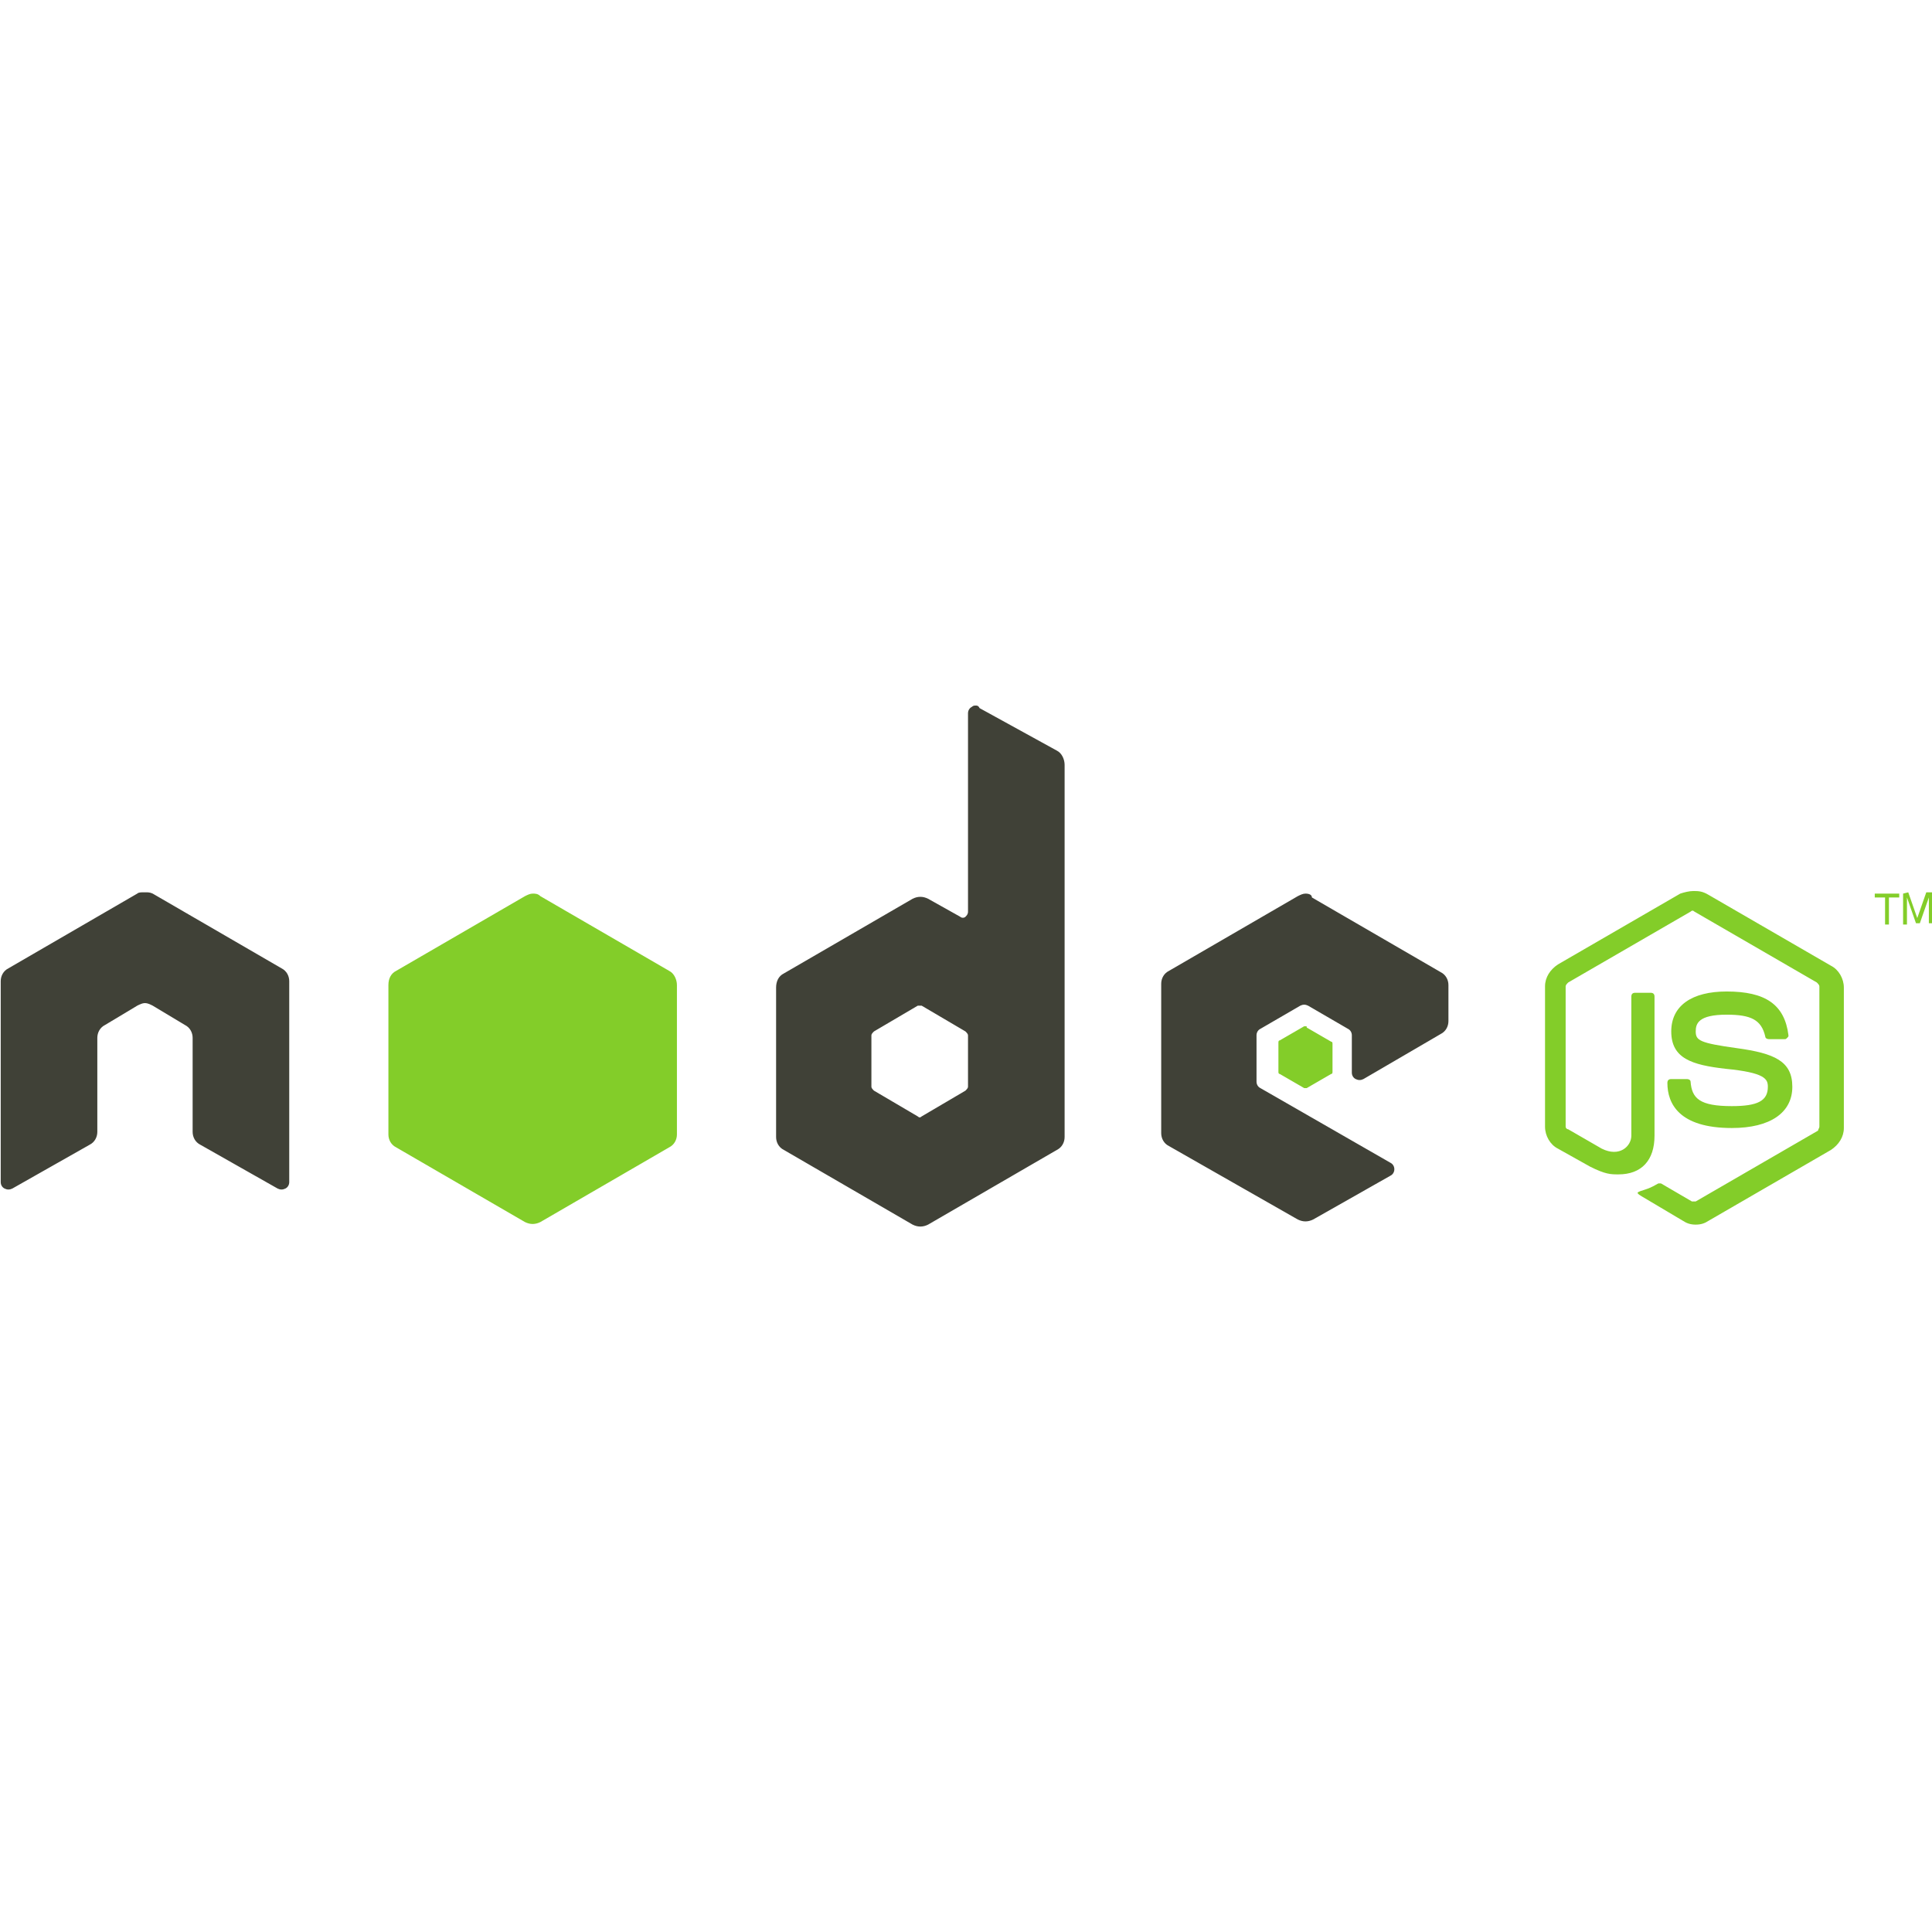 <svg xmlns:svg="http://www.w3.org/2000/svg" xmlns="http://www.w3.org/2000/svg" version="1.1" x="0" y="0" viewBox="210.5 322.5 150 150" enable-background="new 210.5 322.5 150 150" xml:space="preserve"><g transform="translate(-115.944,-501.421)"><path fill="#404137" d="M402.2 878.7c-0.1 0-0.2 0-0.3 0.1 -0.2 0.1-0.3 0.3-0.3 0.5v15.4c0 0.2-0.1 0.3-0.2 0.4 -0.1 0.1-0.3 0.1-0.4 0l-2.5-1.4c-0.4-0.2-0.8-0.2-1.2 0l-10 5.8c-0.4 0.2-0.6 0.6-0.6 1.1v11.6c0 0.4 0.2 0.8 0.6 1l10 5.8c0.4 0.2 0.8 0.2 1.2 0l10-5.8c0.4-0.2 0.6-0.6 0.6-1v-28.9c0-0.4-0.2-0.9-0.6-1.1l-6-3.3C402.4 878.7 402.3 878.7 402.2 878.7L402.2 878.7zM337.6 893.2c-0.2 0-0.4 0-0.5 0.1l-10 5.8c-0.4 0.2-0.6 0.6-0.6 1l0 15.6c0 0.2 0.1 0.4 0.3 0.5 0.2 0.1 0.4 0.1 0.6 0l6-3.4c0.4-0.2 0.6-0.6 0.6-1v-7.3c0-0.4 0.2-0.8 0.6-1l2.5-1.5c0.2-0.1 0.4-0.2 0.6-0.2 0.2 0 0.4 0.1 0.6 0.2l2.5 1.5c0.4 0.2 0.6 0.6 0.6 1v7.3c0 0.4 0.2 0.8 0.6 1l6 3.4c0.2 0.1 0.4 0.1 0.6 0 0.2-0.1 0.3-0.3 0.3-0.5l0-15.6c0-0.4-0.2-0.8-0.6-1l-10-5.8c-0.2-0.1-0.4-0.1-0.5-0.1H337.6L337.6 893.2zM427.8 893.3c-0.2 0-0.4 0.1-0.6 0.2l-10 5.8c-0.4 0.2-0.6 0.6-0.6 1v11.6c0 0.4 0.2 0.8 0.6 1l10 5.7c0.4 0.2 0.8 0.2 1.2 0l6-3.4c0.2-0.1 0.3-0.3 0.3-0.5 0-0.2-0.1-0.4-0.3-0.5l-10.1-5.8c-0.2-0.1-0.3-0.3-0.3-0.5v-3.6c0-0.2 0.1-0.4 0.3-0.5l3.1-1.8c0.2-0.1 0.4-0.1 0.6 0l3.1 1.8c0.2 0.1 0.3 0.3 0.3 0.5v2.9c0 0.2 0.1 0.4 0.3 0.5 0.2 0.1 0.4 0.1 0.6 0l6-3.5c0.4-0.2 0.6-0.6 0.6-1v-2.8c0-0.4-0.2-0.8-0.6-1l-10-5.8C428.3 893.4 428.1 893.3 427.8 893.3L427.8 893.3zM397.8 902c0.1 0 0.1 0 0.2 0l3.4 2c0.1 0.1 0.2 0.2 0.2 0.3v4c0 0.1-0.1 0.2-0.2 0.3l-3.4 2c-0.1 0.1-0.2 0.1-0.3 0l-3.4-2c-0.1-0.1-0.2-0.2-0.2-0.3v-4c0-0.1 0.1-0.2 0.2-0.3l3.4-2C397.7 902 397.8 902 397.8 902L397.8 902z"/><path fill="#83CD29" d="M457.9 893.1c-0.3 0-0.7 0.1-1 0.2l-9.5 5.5c-0.6 0.4-1 1-1 1.7v10.9c0 0.7 0.4 1.4 1 1.7l2.5 1.4c1.2 0.6 1.6 0.6 2.2 0.6 1.8 0 2.8-1.1 2.8-3v-10.8c0-0.2-0.1-0.3-0.3-0.3h-1.2c-0.2 0-0.3 0.1-0.3 0.3v10.8c0 0.8-0.9 1.7-2.3 1l-2.6-1.5c-0.1 0-0.2-0.1-0.2-0.2v-10.9c0-0.1 0.1-0.2 0.2-0.3l9.5-5.5c0.1-0.1 0.2-0.1 0.3 0l9.5 5.5c0.1 0.1 0.2 0.2 0.2 0.3v10.9c0 0.1-0.1 0.2-0.1 0.3l-9.5 5.5c-0.1 0-0.2 0-0.3 0l-2.4-1.4c-0.1 0-0.2 0-0.2 0 -0.7 0.4-0.8 0.4-1.4 0.6 -0.2 0.1-0.4 0.1 0.1 0.4l3.2 1.9c0.3 0.2 0.6 0.3 1 0.3 0.4 0 0.7-0.1 1-0.3l9.5-5.5c0.6-0.4 1-1 1-1.7v-10.9c0-0.7-0.4-1.4-1-1.7l-9.5-5.5C458.6 893.1 458.3 893.1 457.9 893.1L457.9 893.1zM367.8 893.3c-0.2 0-0.4 0.1-0.6 0.2l-10 5.8c-0.4 0.2-0.6 0.6-0.6 1.1v11.6c0 0.4 0.2 0.8 0.6 1l10 5.8c0.4 0.2 0.8 0.2 1.2 0l10-5.8c0.4-0.2 0.6-0.6 0.6-1v-11.6c0-0.4-0.2-0.9-0.6-1.1l-10-5.8C368.2 893.3 368 893.3 367.8 893.3zM472 893.3v0.3h0.8v2.1h0.3v-2.1h0.8v-0.3H472zM474.2 893.3v2.4h0.3v-1.4c0-0.1 0-0.1 0-0.3 0-0.1 0-0.2 0-0.3v-0.1l0.7 2h0.3l0.7-2c0 0.1 0 0.2 0 0.4 0 0.1 0 0.2 0 0.2v1.4h0.3v-2.4H476l-0.7 2 -0.7-2L474.2 893.3 474.2 893.3zM460.5 900.9c-2.7 0-4.3 1.1-4.3 3.1 0 2.1 1.6 2.6 4.2 2.9 3.1 0.3 3.3 0.8 3.3 1.4 0 1.1-0.8 1.5-2.8 1.5 -2.5 0-3.1-0.6-3.2-1.9 0-0.1-0.1-0.2-0.3-0.2h-1.2c-0.2 0-0.3 0.1-0.3 0.3 0 1.6 0.9 3.5 5 3.5 3 0 4.7-1.2 4.7-3.2 0-2-1.4-2.6-4.3-3 -2.9-0.4-3.2-0.6-3.2-1.3 0-0.6 0.2-1.3 2.4-1.3 1.9 0 2.7 0.4 3 1.7 0 0.1 0.1 0.2 0.3 0.2h1.2c0.1 0 0.1 0 0.2-0.1 0.1-0.1 0.1-0.1 0.1-0.2C465 901.9 463.5 900.9 460.5 900.9L460.5 900.9zM427.8 903.6c0 0-0.1 0-0.1 0l-1.9 1.1c-0.1 0-0.1 0.1-0.1 0.2v2.2c0 0.1 0 0.2 0.1 0.2l1.9 1.1c0.1 0 0.1 0 0.2 0l1.9-1.1c0.1 0 0.1-0.1 0.1-0.2V905c0-0.1 0-0.2-0.1-0.2l-1.9-1.1C427.9 903.6 427.9 903.6 427.8 903.6z"/></g></svg>